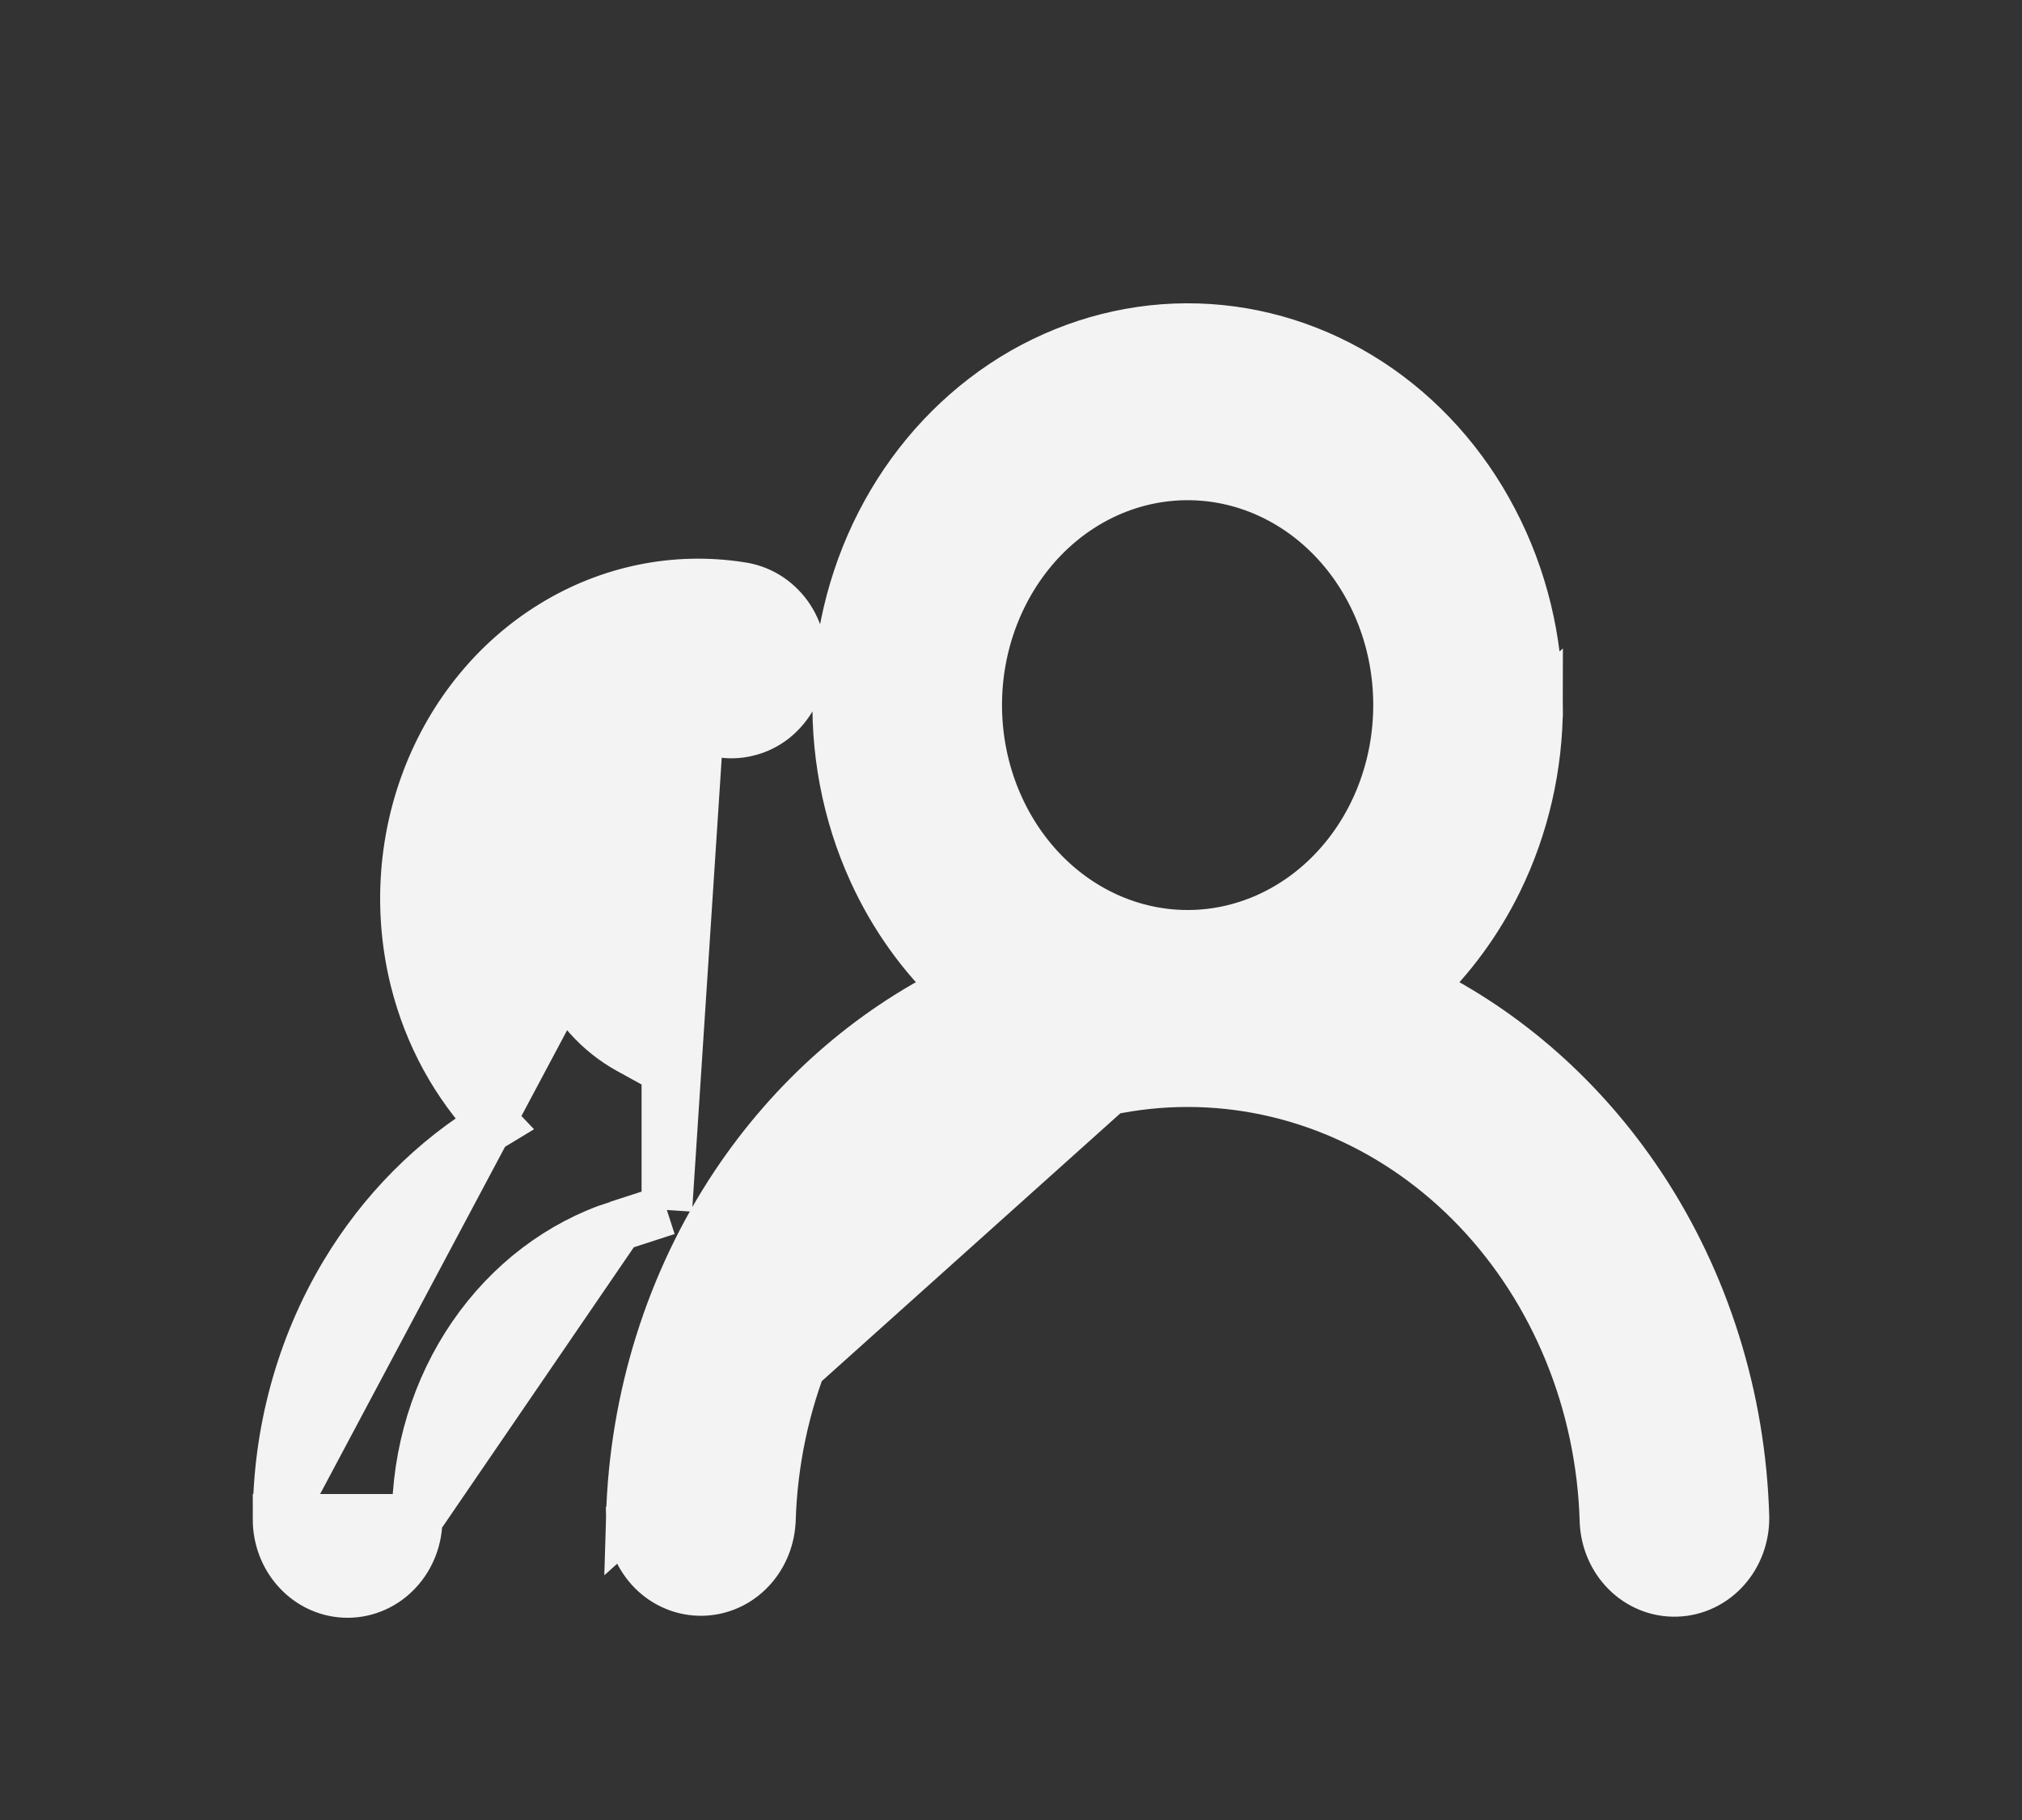 <svg width="20" height="18" viewBox="0 0 20 18" fill="none" xmlns="http://www.w3.org/2000/svg">
<rect x="0" y="0" width="20" height="18" fill="#333333" stroke="none"/>
<path d="M6.244 15.014L6.244 15.014C6.246 15.195 6.313 15.372 6.435 15.507C6.557 15.642 6.728 15.724 6.911 15.73C7.095 15.736 7.271 15.665 7.401 15.537C7.531 15.41 7.607 15.237 7.619 15.057L7.62 15.047L7.62 15.047C7.653 13.876 8.107 12.768 8.879 11.957C9.651 11.147 10.681 10.698 11.747 10.698C12.814 10.698 13.843 11.147 14.615 11.957C15.388 12.768 15.842 13.876 15.875 15.047L15.875 15.052L15.875 15.052C15.884 15.235 15.958 15.411 16.088 15.541C16.219 15.672 16.396 15.745 16.583 15.739C16.769 15.733 16.941 15.649 17.064 15.511C17.186 15.374 17.251 15.194 17.25 15.011L17.25 15.005L17.25 15.005C17.217 13.825 16.858 12.68 16.217 11.719C15.655 10.877 14.899 10.208 14.024 9.779C14.345 9.478 14.612 9.114 14.811 8.708C15.073 8.172 15.209 7.577 15.209 6.973L6.244 15.014ZM6.244 15.014L6.244 15.005M6.244 15.014L6.244 15.005M6.244 15.005C6.278 13.824 6.637 12.68 7.277 11.719C7.839 10.877 8.595 10.208 9.471 9.779C9.125 9.455 8.842 9.059 8.64 8.616C8.378 8.042 8.258 7.405 8.291 6.768C8.324 6.13 8.508 5.512 8.828 4.972C9.148 4.432 9.593 3.989 10.121 3.686C10.65 3.384 11.243 3.233 11.844 3.251C12.444 3.269 13.028 3.455 13.54 3.788C14.052 4.122 14.473 4.591 14.764 5.149C15.056 5.706 15.209 6.335 15.209 6.973L6.244 15.005ZM6.906 7.223H6.906C6.979 7.223 7.049 7.228 7.118 7.239C7.21 7.256 7.304 7.253 7.394 7.23C7.487 7.208 7.573 7.165 7.648 7.107C7.722 7.048 7.784 6.975 7.83 6.893C7.876 6.81 7.906 6.719 7.918 6.626C7.931 6.532 7.926 6.436 7.903 6.345C7.881 6.253 7.841 6.166 7.786 6.089C7.73 6.012 7.66 5.947 7.579 5.898C7.499 5.85 7.41 5.819 7.318 5.807C6.679 5.708 6.028 5.842 5.47 6.185C4.91 6.528 4.476 7.06 4.231 7.694C3.986 8.328 3.944 9.031 4.109 9.694C4.244 10.235 4.512 10.725 4.885 11.115C4.289 11.472 3.783 11.982 3.413 12.6C2.98 13.324 2.75 14.167 2.75 15.026L6.906 7.223ZM6.906 7.223C6.57 7.223 6.241 7.345 5.972 7.575C5.703 7.804 5.511 8.128 5.429 8.496C5.348 8.864 5.384 9.251 5.53 9.593C5.677 9.935 5.923 10.209 6.227 10.375L6.227 10.375L6.467 10.507L6.596 10.579V10.726V11.785V11.967M6.906 7.223L6.596 11.967M6.596 11.967L6.423 12.023M6.596 11.967L6.423 12.023M6.423 12.023L6.111 12.124L6.423 12.023ZM13.215 5.356C12.822 4.931 12.294 4.697 11.747 4.697C11.2 4.697 10.672 4.931 10.279 5.356C9.886 5.782 9.661 6.363 9.661 6.973C9.661 7.583 9.886 8.164 10.279 8.59C10.672 9.015 11.2 9.25 11.747 9.25C12.294 9.25 12.822 9.015 13.215 8.59C13.609 8.164 13.833 7.583 13.833 6.973C13.833 6.363 13.609 5.782 13.215 5.356ZM2.945 15.531C2.818 15.394 2.75 15.212 2.75 15.026L4.126 15.026C4.126 15.212 4.058 15.394 3.931 15.531C3.804 15.669 3.627 15.75 3.438 15.75C3.249 15.75 3.072 15.669 2.945 15.531ZM4.681 13.211C4.321 13.734 4.126 14.371 4.126 15.026L6.111 12.124C5.542 12.309 5.04 12.689 4.681 13.211Z" fill="#F3F3F3" stroke="#F3F3F3" stroke-width="0.5"/>
</svg>
